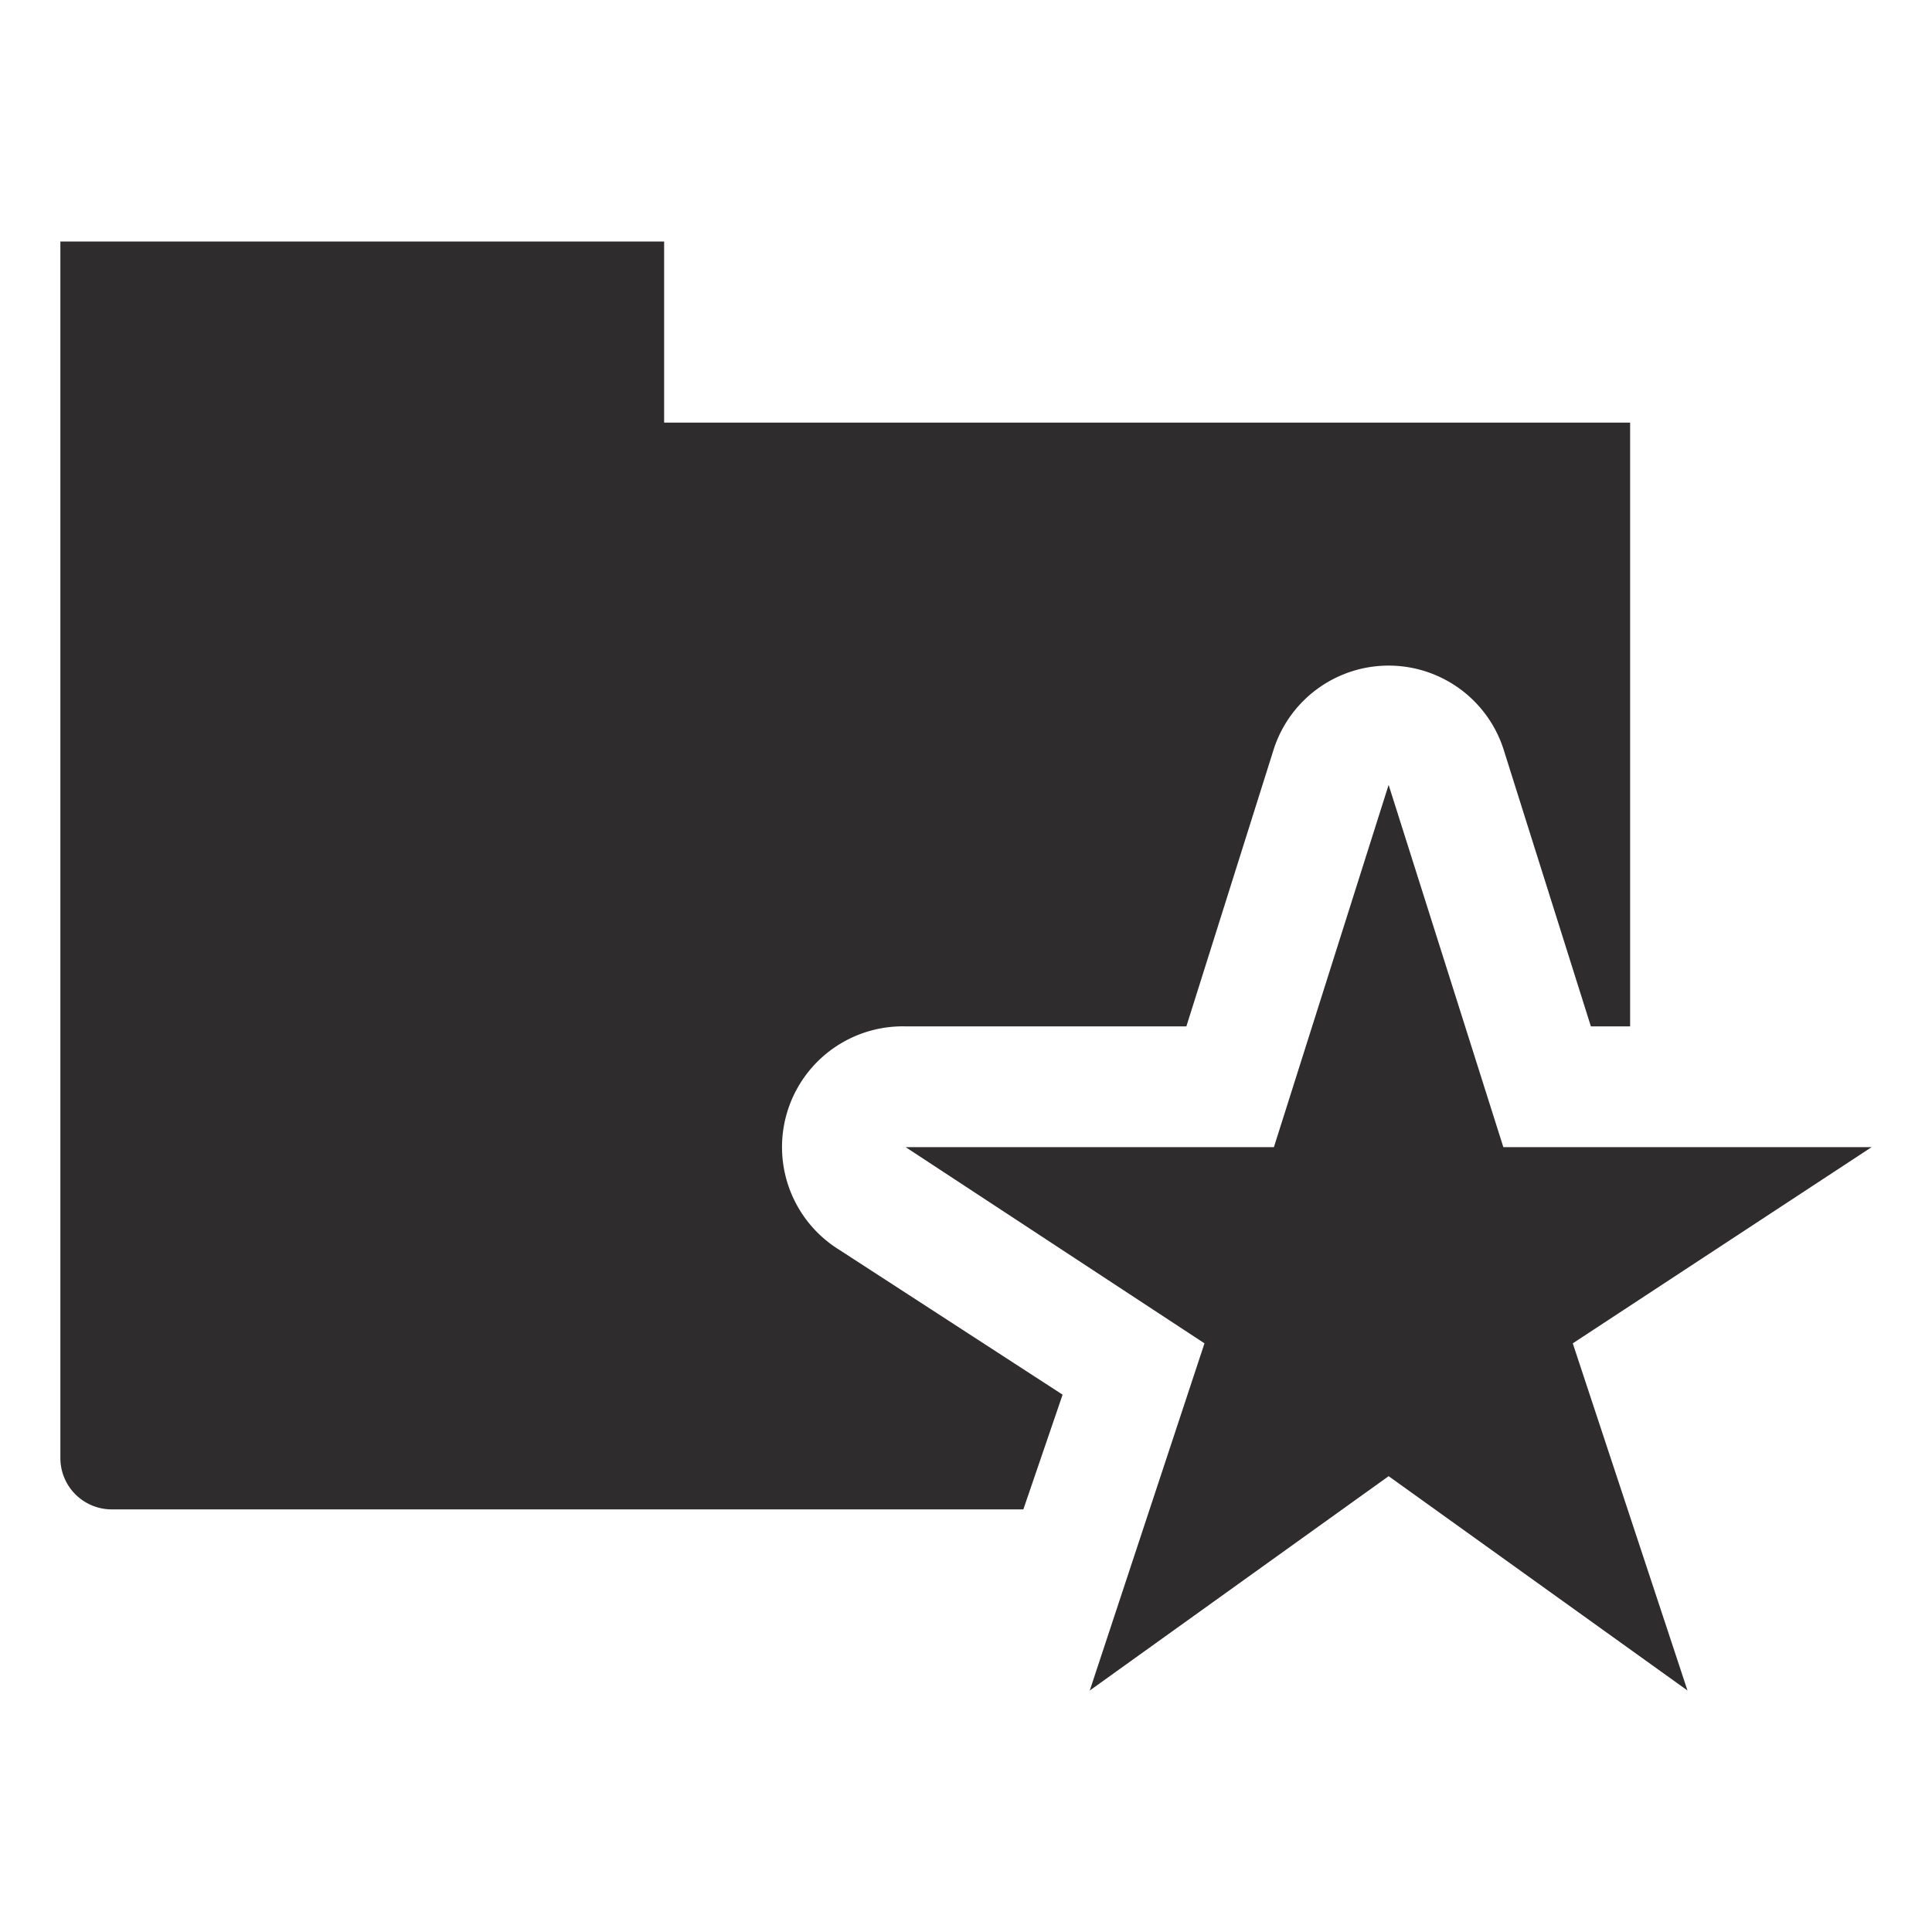 <svg viewBox="0 0 64 64" xmlns="http://www.w3.org/2000/svg"><g fill="#2e2c2d"><path d="m46 48.9-9.9 7.1 3.8-11.5-9.9-6.5h12.2l3.8-12 3.8 12h12.2l-9.9 6.5 3.8 11.5z"/><path d="m35.2 46.2-7.4-4.8a4 4 0 0 1 2.2-7.4h9.3l2.9-9.2a4 4 0 0 1 7.6 0l2.9 9.2h1.3v-20h-32v-6h-20v40.3a1.7 1.7 0 0 0 1.7 1.7h30.2z"/></g></svg>
